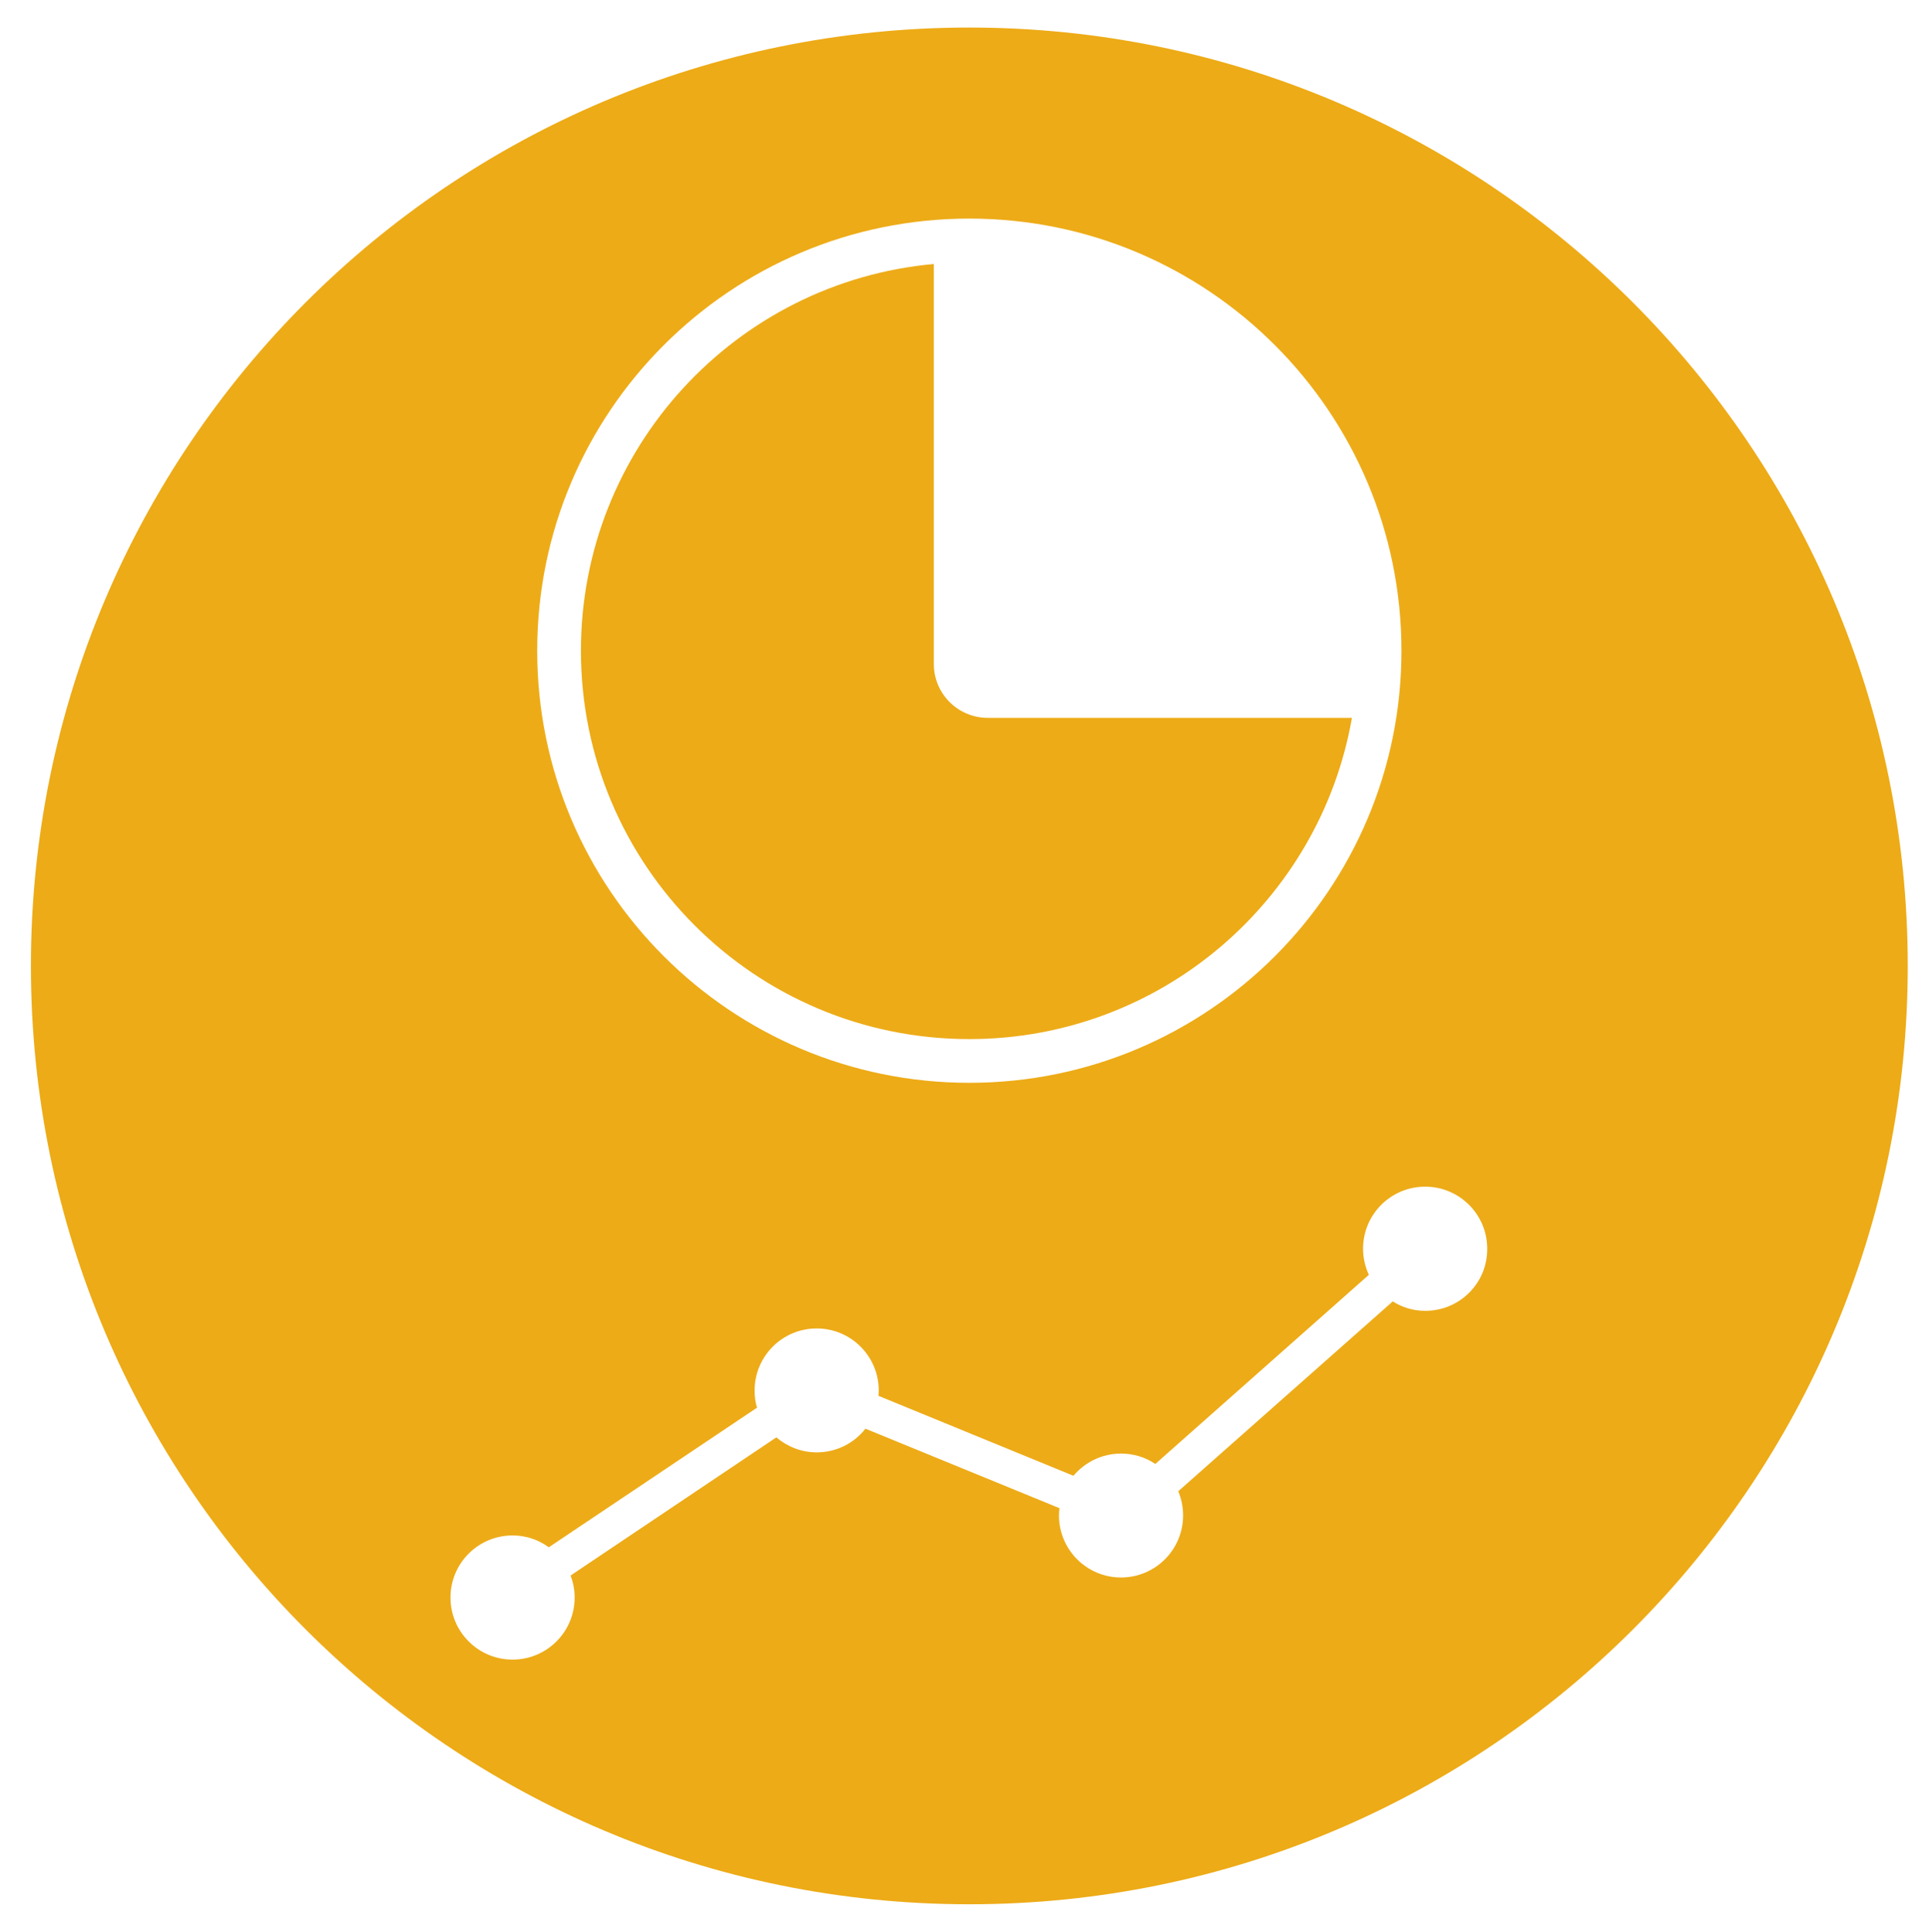 <?xml version="1.0" encoding="utf-8"?>
<!-- Generator: Adobe Illustrator 16.0.3, SVG Export Plug-In . SVG Version: 6.00 Build 0)  -->
<!DOCTYPE svg PUBLIC "-//W3C//DTD SVG 1.1//EN" "http://www.w3.org/Graphics/SVG/1.1/DTD/svg11.dtd">
<svg version="1.1" id="Layer_1" xmlns="http://www.w3.org/2000/svg" xmlns:xlink="http://www.w3.org/1999/xlink" x="0px" y="0px"
	 width="798.6px" height="800px" viewBox="0 0 798.6 800" style="enable-background:new 0 0 798.6 800;" xml:space="preserve">
<style type="text/css">
<![CDATA[
	.st0{fill:#EDAB17;}
]]>
</style>
<g>
	<path class="st0" d="M401.3,430.2c79.3,0,145.2-57.5,158.4-133H408.9c-12.3,0-22.3-10-22.3-22.3V109.3
		c-81.9,7.4-146.1,76.3-146.1,160.1C240.5,358.2,312.4,430.2,401.3,430.2z"/>
	<path class="st0" d="M401.3,11.4c-214.6,0-388.5,173.9-388.5,388.5c0,214.6,173.9,388.5,388.5,388.5
		c214.6,0,388.5-173.9,388.5-388.5C789.8,185.4,615.8,11.4,401.3,11.4z M401.3,90.5c98.8,0,178.9,80.1,178.9,178.9
		c0,98.8-80.1,178.9-178.9,178.9c-98.8,0-178.9-80.1-178.9-178.9C222.4,170.6,302.5,90.5,401.3,90.5z M590.1,542.7
		c-5,0-9.6-1.4-13.5-3.9l-88.8,78.6c1.3,3.1,2,6.5,2,10c0,14.2-11.5,25.7-25.7,25.7s-25.7-11.5-25.7-25.7c0-1,0.1-2,0.2-3
		l-80.3-32.9c-4.7,6-12,9.8-20.2,9.8c-6.4,0-12.2-2.4-16.7-6.2l-85.2,57.2c1.1,2.8,1.7,5.9,1.7,9.1c0,14.2-11.5,25.7-25.7,25.7
		c-14.2,0-25.7-11.5-25.7-25.7c0-14.2,11.5-25.7,25.7-25.7c5.6,0,10.8,1.8,15,4.9l86.2-57.8c-0.7-2.3-1-4.6-1-7.1
		c0-14.2,11.5-25.7,25.7-25.7c14.2,0,25.7,11.5,25.7,25.7c0,0.7-0.1,1.5-0.1,2.2l80.7,33.1c4.7-5.6,11.8-9.2,19.7-9.2
		c5.3,0,10.2,1.6,14.2,4.3l88.4-78.3c-1.5-3.3-2.4-6.9-2.4-10.8c0-14.2,11.5-25.7,25.7-25.7c14.2,0,25.7,11.5,25.7,25.7
		C615.8,531.2,604.3,542.7,590.1,542.7z"/>
</g>
</svg>
